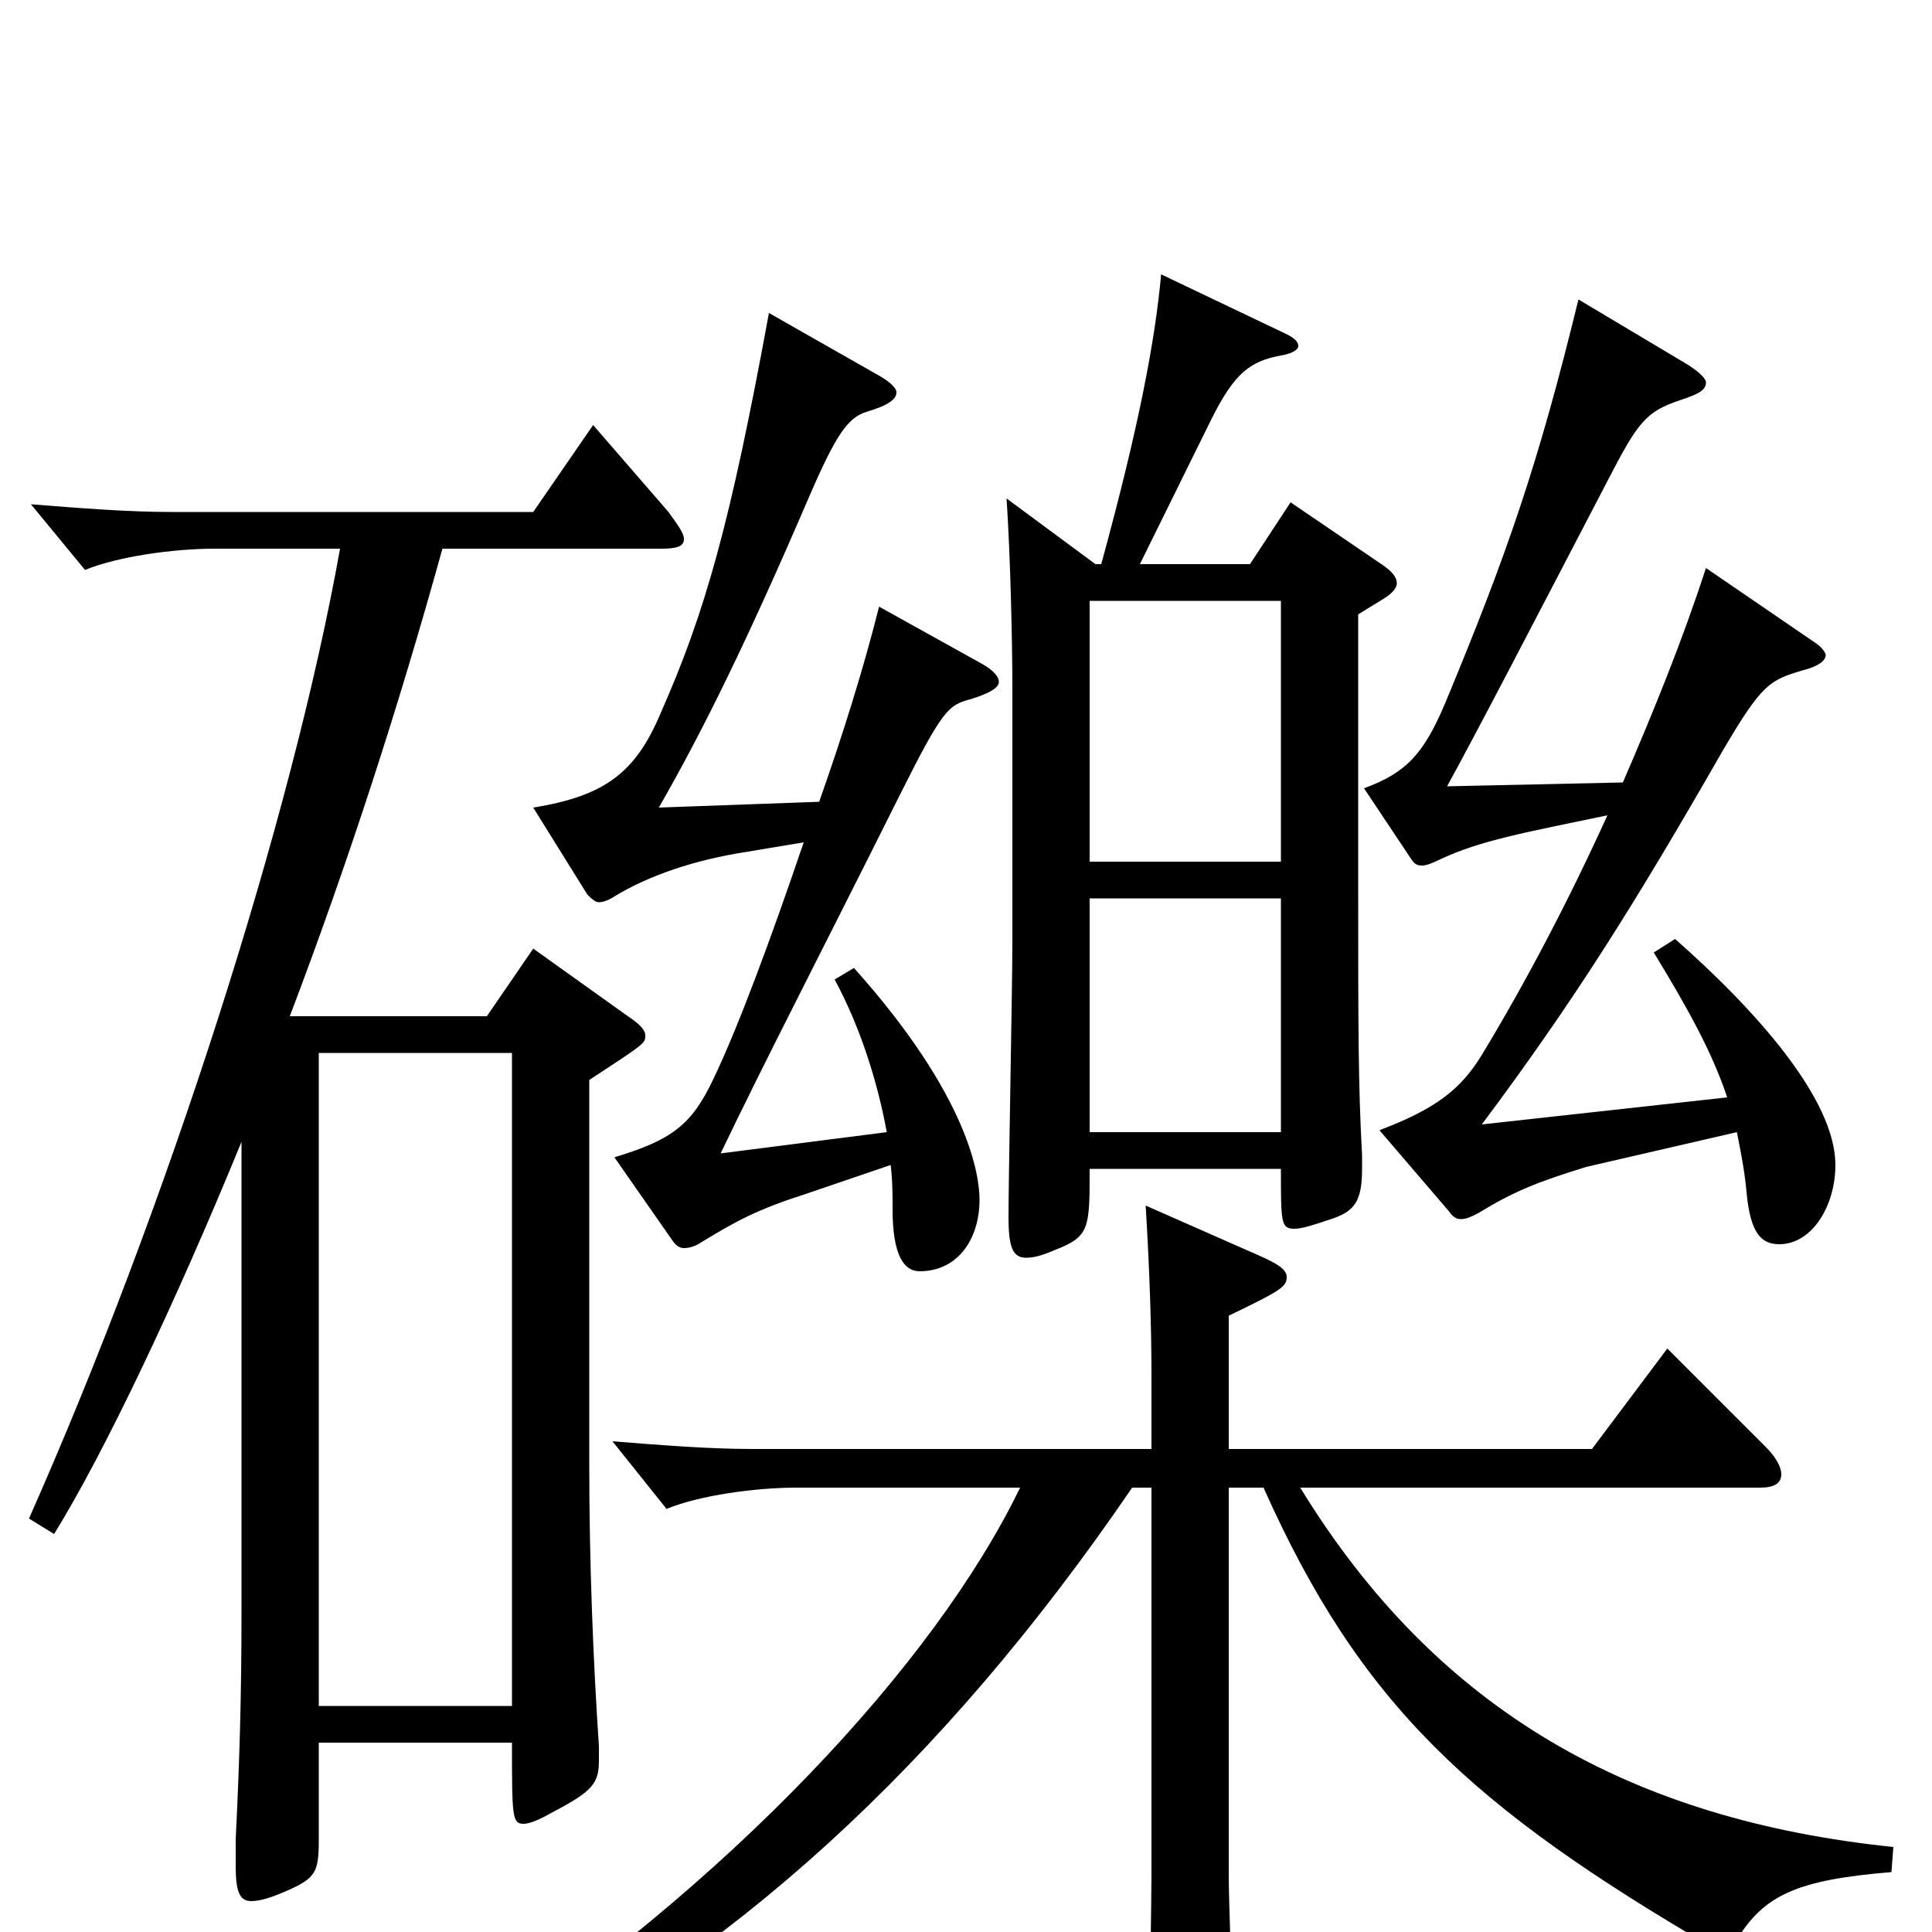 <svg xmlns="http://www.w3.org/2000/svg" viewBox="0 -1000 1000 1000">
	<path fill="#000000" d="M668 -740L647 -708H590L627 -783C639 -807 647 -813 663 -816C669 -817 672 -819 672 -821C672 -823 670 -825 666 -827L601 -858C598 -825 590 -781 570 -708H567L521 -742C523 -712 524 -667 524 -644V-512C524 -490 522 -390 522 -370C522 -355 524 -349 531 -349C535 -349 539 -350 546 -353C564 -360 564 -364 564 -395H663C663 -367 663 -364 670 -364C674 -364 680 -366 689 -369C701 -373 705 -378 705 -395V-402C703 -439 703 -468 703 -539V-682L716 -690C721 -693 723 -696 723 -698C723 -701 721 -704 715 -708ZM564 -554V-689H663V-554ZM564 -414V-535H663V-414ZM307 -780L276 -735H89C66 -735 41 -737 16 -739L44 -705C61 -712 90 -716 111 -716H176C151 -576 86 -374 15 -214L28 -206C54 -248 91 -326 125 -409V-166C125 -122 124 -89 122 -48V-34C122 -21 124 -16 130 -16C135 -16 141 -18 150 -22C163 -28 165 -31 165 -47V-98H265C265 -60 265 -56 271 -56C274 -56 279 -58 286 -62C307 -73 310 -77 310 -89V-96C307 -141 305 -191 305 -242V-441C334 -460 334 -460 334 -464C334 -467 331 -470 325 -474L276 -509L252 -474H150C180 -553 206 -633 229 -716H342C350 -716 354 -717 354 -721C354 -724 351 -728 346 -735ZM165 -117V-455H265V-117ZM856 -507C873 -479 886 -456 894 -432L767 -418C814 -481 845 -530 892 -612C912 -646 916 -648 933 -653C941 -655 945 -658 945 -661C945 -662 943 -665 940 -667L883 -706C871 -669 856 -632 840 -595L749 -593C766 -624 795 -680 832 -751C848 -782 852 -787 870 -793C879 -796 883 -798 883 -802C883 -804 880 -807 874 -811L817 -845C796 -759 780 -713 748 -636C737 -610 728 -600 706 -592L730 -556C732 -553 733 -552 736 -552C738 -552 741 -553 745 -555C766 -565 789 -569 832 -578C812 -534 790 -492 767 -454C756 -436 743 -426 714 -415L750 -373C752 -370 754 -369 756 -369C759 -369 761 -370 765 -372C783 -383 795 -388 821 -396L899 -414C901 -404 903 -394 904 -383C906 -361 912 -356 921 -356C938 -356 950 -376 950 -397C950 -431 909 -477 867 -514ZM455 -686C447 -654 436 -619 424 -585L341 -582C364 -622 387 -669 418 -741C433 -776 439 -784 449 -787C459 -790 464 -793 464 -797C464 -799 461 -802 456 -805L398 -838C378 -729 365 -683 342 -631C329 -600 313 -588 276 -582L304 -537C306 -535 308 -533 310 -533C312 -533 315 -534 318 -536C336 -547 360 -555 386 -559L416 -564C399 -514 382 -468 369 -441C358 -418 348 -410 318 -401L348 -358C350 -355 352 -354 354 -354C357 -354 360 -355 363 -357C381 -368 392 -374 417 -382L461 -397C462 -389 462 -381 462 -374C462 -350 468 -342 476 -342C496 -342 507 -359 507 -379C507 -391 502 -432 442 -499L432 -493C445 -469 454 -441 459 -414L373 -403C396 -451 423 -503 466 -589C488 -633 491 -635 502 -638C512 -641 517 -644 517 -647C517 -650 514 -653 509 -656ZM911 -230C918 -230 922 -232 922 -237C922 -240 920 -245 914 -251L863 -302L824 -250H636V-319C663 -332 666 -334 666 -339C666 -343 661 -346 652 -350L593 -376C595 -343 596 -313 596 -288V-250H390C367 -250 342 -252 317 -254L345 -219C362 -226 391 -230 412 -230H528C484 -139 377 -24 241 65L249 78C377 14 487 -85 586 -230H596V-30C596 -17 595 41 595 52C595 66 597 72 603 72C607 72 613 70 621 66C635 59 638 56 638 48C638 36 636 -17 636 -28V-230H654C704 -118 761 -65 888 9C889 10 890 10 891 10C893 10 896 8 899 4C913 -19 930 -27 979 -31L980 -44C845 -58 744 -114 673 -230Z"/>
</svg>